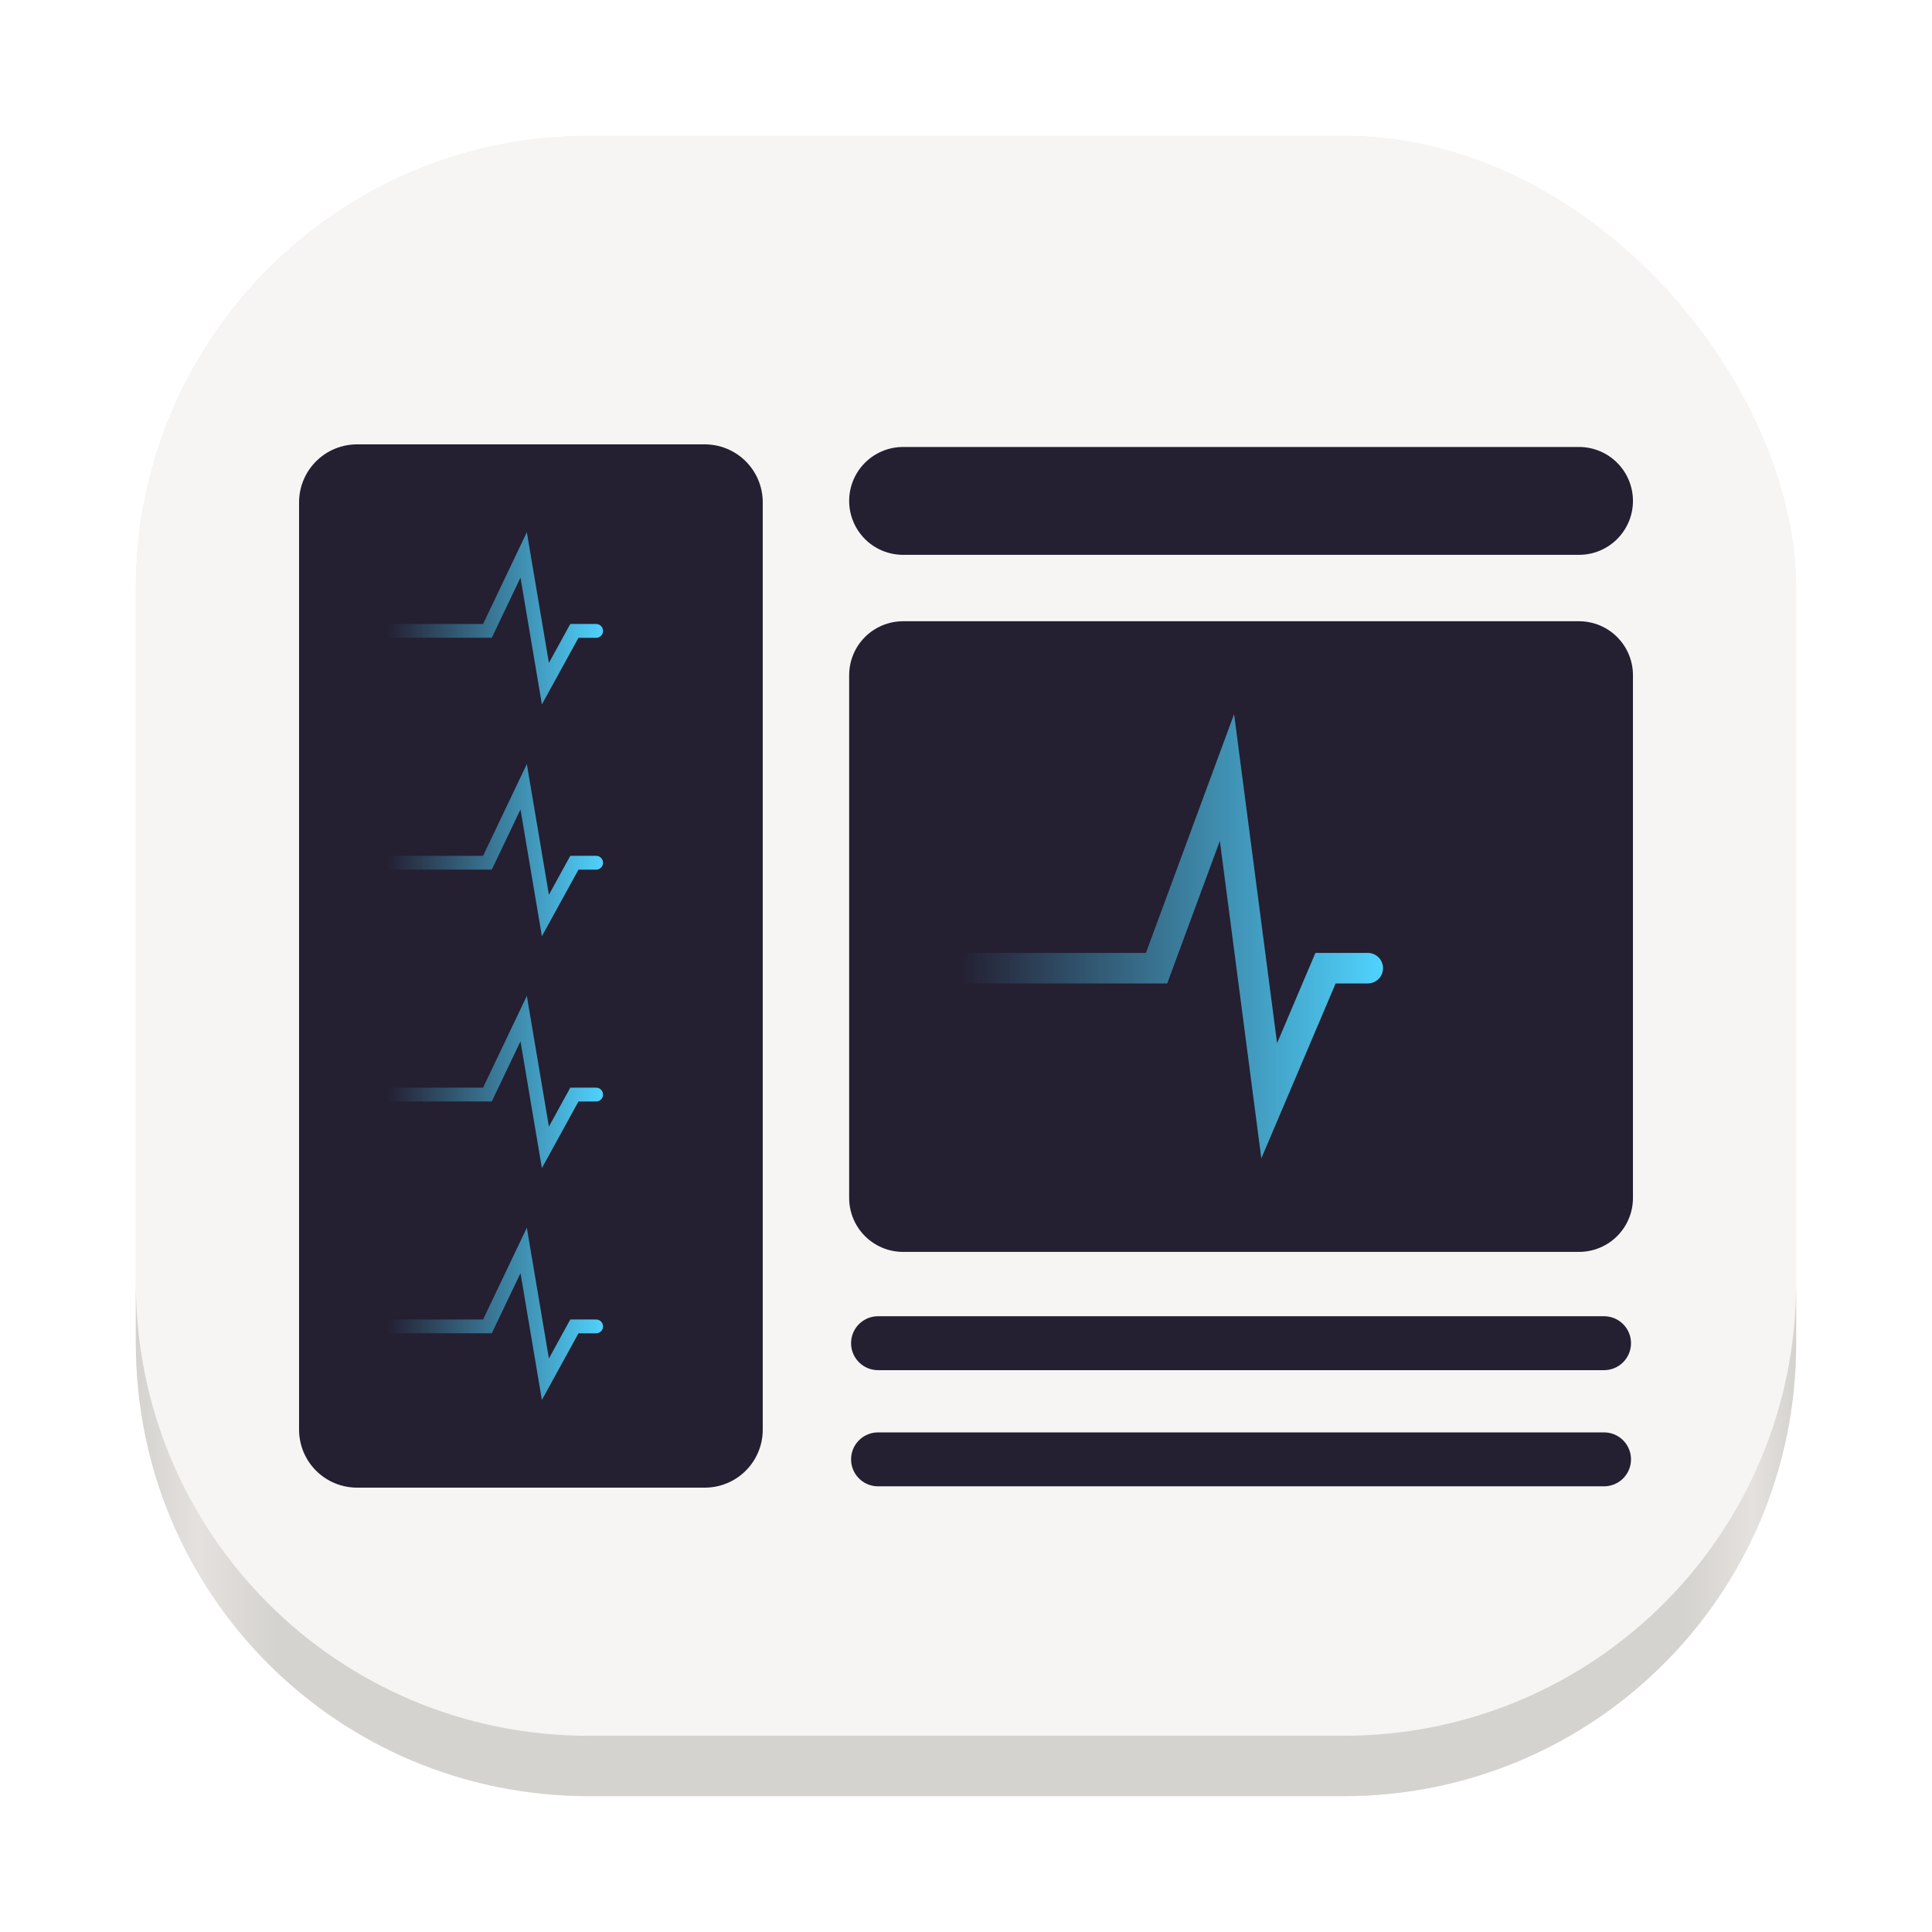 <svg id="svg5" version="1.1" viewBox="0 0 64 64" xmlns="http://www.w3.org/2000/svg" xmlns:xlink="http://www.w3.org/1999/xlink">
  <defs id="defs3">
    <style id="style1" type="text/css"/>
    <style id="style2" type="text/css"/>
    <filter id="filter1057" x="-.027" y="-.027" width="1.054" height="1.054" color-interpolation-filters="sRGB">
      <feGaussianBlur id="feGaussianBlur2" stdDeviation="0.619"/>
    </filter>
    <linearGradient id="k" x1="36.418" x2="21.723" y1="218.4" y2="218.4" gradientTransform="matrix(.49 0 0 .447 .236 -54.117)" xlink:href="#g"/>
    <linearGradient id="g" gradientUnits="userSpaceOnUse">
      <stop id="stop1" stop-color="#4fd2fd" offset="0"/>
      <stop id="stop2-3" stop-color="#4fd2fd" stop-opacity="0" offset="1"/>
    </linearGradient>
    <filter id="b" x="0" y="0" width="1" height="1">
      <feColorMatrix id="feColorMatrix3" in="SourceGraphic" values="0 0 0 0 1 0 0 0 0 1 0 0 0 0 1 0 0 0 1 0"/>
    </filter>
    <linearGradient id="linearGradient3" x1="36.418" x2="21.723" y1="218.4" y2="218.4" gradientTransform="matrix(.49 0 0 .447 .236 -61.797)" xlink:href="#g"/>
    <linearGradient id="linearGradient2" x1="36.418" x2="21.723" y1="218.4" y2="218.4" gradientTransform="matrix(.49 0 0 .447 .236 -69.477)" xlink:href="#g"/>
    <linearGradient id="linearGradient1" x1="36.418" x2="21.723" y1="218.4" y2="218.4" gradientTransform="matrix(.49 0 0 .447 .236 -77.157)" xlink:href="#g"/>
    <linearGradient id="h" x1="93.539" x2="58.923" y1="240.42" y2="240.42" gradientTransform="matrix(.404 0 0 .476 6.053 -83.621)" xlink:href="#g"/>
    <clipPath id="d">
      <rect id="rect12" width="192" height="152"/>
    </clipPath>
    <mask id="c">
      <g id="g13" filter="url(#b)">
        <rect id="rect13" width="128" height="128" fill-opacity=".02"/>
      </g>
    </mask>
    <linearGradient id="linearGradient20" x1="4.5" x2="59.5" y1="51" y2="51" gradientUnits="userSpaceOnUse">
      <stop id="stop19" stop-color="#d5d3cf" offset="0"/>
      <stop id="stop21" stop-color="#e4e1de" offset=".038"/>
      <stop id="stop22" stop-color="#d5d3cf" offset=".084"/>
      <stop id="stop24" stop-color="#d5d3cf" offset=".933"/>
      <stop id="stop23" stop-color="#e4e1de" offset=".974"/>
      <stop id="stop20" stop-color="#d5d3cf" offset="1"/>
    </linearGradient>
    <mask id="mask4" maskUnits="userSpaceOnUse">
      <g id="g15" transform="matrix(2.041 0 0 2.239 -.481 172.749)">
        <g id="g14" transform="matrix(.48 0 0 .48 -2.56 -9.28)" filter="url(#b)">
          <rect id="rect14" width="128" height="128" fill-opacity=".236"/>
        </g>
      </g>
    </mask>
    <clipPath id="clipPath15">
      <g id="g16" transform="matrix(2.041 0 0 2.239 -.481 172.749)">
        <rect id="rect15" x="-2.56" y="-9.28" width="92.16" height="72.96" stroke-width=".48"/>
      </g>
    </clipPath>
    <mask id="mask18" maskUnits="userSpaceOnUse">
      <g id="g20" transform="matrix(2.041 0 0 2.239 -.481 138.359)">
        <g id="g19" transform="matrix(.48 0 0 .48 -2.56 -9.28)" filter="url(#b)">
          <rect id="rect18" width="128" height="128" fill-opacity=".236"/>
        </g>
      </g>
    </mask>
    <clipPath id="clipPath20">
      <g id="g21" transform="matrix(2.041 0 0 2.239 -.481 138.359)">
        <rect id="rect20" x="-2.56" y="-9.28" width="92.16" height="72.96" stroke-width=".48"/>
      </g>
    </clipPath>
    <mask id="mask24" maskUnits="userSpaceOnUse">
      <g id="g26" transform="matrix(2.041 0 0 2.239 -.481 155.554)">
        <g id="g25" transform="matrix(.48 0 0 .48 -2.56 -9.28)" filter="url(#b)">
          <rect id="rect24" width="128" height="128" fill-opacity=".236"/>
        </g>
      </g>
    </mask>
    <clipPath id="clipPath26">
      <g id="g27" transform="matrix(2.041 0 0 2.239 -.481 155.554)">
        <rect id="rect26" x="-2.56" y="-9.28" width="92.16" height="72.96" stroke-width=".48"/>
      </g>
    </clipPath>
    <mask id="mask30" maskUnits="userSpaceOnUse">
      <g id="g32" transform="matrix(2.041 0 0 2.239 -.481 121.16)">
        <g id="g31" transform="matrix(.48 0 0 .48 -2.56 -9.28)" filter="url(#b)">
          <rect id="rect30" width="128" height="128" fill-opacity=".236"/>
        </g>
      </g>
    </mask>
    <clipPath id="clipPath32">
      <g id="g33" transform="matrix(2.041 0 0 2.239 -.481 121.16)">
        <rect id="rect32" x="-2.56" y="-9.28" width="92.16" height="72.96" stroke-width=".48"/>
      </g>
    </clipPath>
    <mask id="mask35" maskUnits="userSpaceOnUse">
      <g id="g37" transform="matrix(2.473,0,0,2.101,-14.971,175.691)">
        <g id="g36" transform="matrix(.415 0 0 .481 1.471 -9.384)" filter="url(#b)">
          <rect id="rect35" width="128" height="128" fill-opacity=".236"/>
        </g>
      </g>
    </mask>
    <clipPath id="clipPath37">
      <g id="g38" transform="matrix(2.473,0,0,2.101,-14.971,175.691)">
        <rect id="rect37" x="1.471" y="-9.384" width="79.614" height="73.121" stroke-width=".447"/>
      </g>
    </clipPath>
  </defs>
  <rect id="rect3" x="4.5" y="4.5" width="55" height="55" ry="15" fill="#141414" filter="url(#filter1057)" opacity=".3" stroke-linecap="round" stroke-width="2.744"/>
  <rect id="rect4" x="4.5" y="4.5" width="55" height="55" ry="15" fill="#f6f5f4" stroke-linecap="round" stroke-width="2.744"/>
  <circle id="circle4" cx="-1326.3" cy="-1241.6" r="0" fill="#5e4aa6"/>
  <circle id="circle5" cx="-226.72" cy="23.855" r="0" fill="#5e4aa6" fill-rule="evenodd"/>
  <g id="g22" transform="translate(-184,-86)" clip-path="url(#d)" mask="url(#c)">
    <path id="path22" d="m184 16h-16v16h16z" fill="#2e3436"/>
  </g>
  <g id="g39" transform="translate(1.907)">
    <path id="path24" d="m9.92 16.64h11.52v30.72h-11.52z" fill="none" stroke="#241f31" stroke-linejoin="round" stroke-width="3.84"/>
    <path id="path25" d="m9.92 16.64h11.52v30.72h-11.52z" fill="#241f31" stroke-width=".48"/>
    <path id="path19" d="m28.009 22.366h22.391v17.318h-22.391z" fill="none" stroke="#241f31" stroke-linejoin="round" stroke-width="3.573"/>
    <path id="path20" d="m28.009 22.366h22.391v17.318h-22.391z" fill="#241f31" stroke-width=".447"/>
    <g fill="none">
      <g stroke="#241f31" stroke-linejoin="round">
        <path id="path23" d="m28.009 16.593h22.391z" stroke-width="3.573"/>
        <path id="path26" d="m27.179 44.495h24.05z" stroke-width="1.786"/>
        <path id="path27" d="m27.179 48.343h24.05z" stroke-width="1.786"/>
      </g>
      <g stroke-miterlimit="10">
        <path id="path28" transform="matrix(.404 0 0 .476 6.053 -83.621)" d="m54.308 243.08h20.769l5.769-13.27 3.462 22.5 4.615-9.231h20.769" clip-path="url(#clipPath37)" mask="url(#mask35)" stroke="#4fd2fd" stroke-width="2.308"/>
        <path id="path29" d="m28.642 32.072h7.764l2.332-6.316 1.399 10.709 1.866-4.393h1.399" stroke="url(#h)" stroke-linecap="round" stroke-width="1.012"/>
        <path id="path30" transform="matrix(.49 0 0 .447 .236 -77.157)" d="m19.764 219.53h8.817l2.449-5.634 1.469 9.55 1.959-3.917h8.817" clip-path="url(#clipPath15)" mask="url(#mask4)" stroke="#4fd2fd" stroke-width=".98"/>
        <path id="path31" d="m10.901 20.898h3.339l1.2-2.516 0.72 4.266 0.96-1.749h0.72" stroke="url(#linearGradient1)" stroke-linecap="round" stroke-width=".458"/>
        <path id="path32" transform="matrix(.49 0 0 .447 .236 -69.477)" d="m19.764 219.53h8.817l2.449-5.634 1.469 9.55 1.959-3.917h8.817" clip-path="url(#clipPath26)" mask="url(#mask24)" stroke="#4fd2fd" stroke-width=".98"/>
        <path id="path33" d="m10.901 28.578h3.339l1.2-2.516 0.72 4.266 0.96-1.749h0.72" stroke="url(#linearGradient2)" stroke-linecap="round" stroke-width=".458"/>
        <path id="path34" transform="matrix(.49 0 0 .447 .236 -61.797)" d="m19.764 219.53h8.817l2.449-5.634 1.469 9.55 1.959-3.917h8.817" clip-path="url(#clipPath20)" mask="url(#mask18)" stroke="#4fd2fd" stroke-width=".98"/>
        <path id="path35" d="m10.901 36.258h3.339l1.2-2.516 0.72 4.266 0.96-1.749h0.72" stroke="url(#linearGradient3)" stroke-linecap="round" stroke-width=".458"/>
        <path id="path36" transform="matrix(.49 0 0 .447 .236 -54.115)" d="m19.764 219.53h8.817l2.449-5.634 1.469 9.55 1.959-3.917h8.817" clip-path="url(#clipPath32)" mask="url(#mask30)" stroke="#4fd2fd" stroke-width=".98"/>
        <path id="path37" d="m10.901 43.938h3.339l1.2-2.516 0.72 4.266 0.96-1.749h0.72" stroke="url(#k)" stroke-linecap="round" stroke-width=".458"/>
      </g>
    </g>
  </g>
  <path id="rect1" d="m4.5 42.5v2c0 8.31 6.69 15 15 15h25c8.31 0 15-6.69 15-15v-2c0 8.31-6.69 15-15 15h-25c-8.31 0-15-6.69-15-15z" fill="url(#linearGradient20)"/>
</svg>
